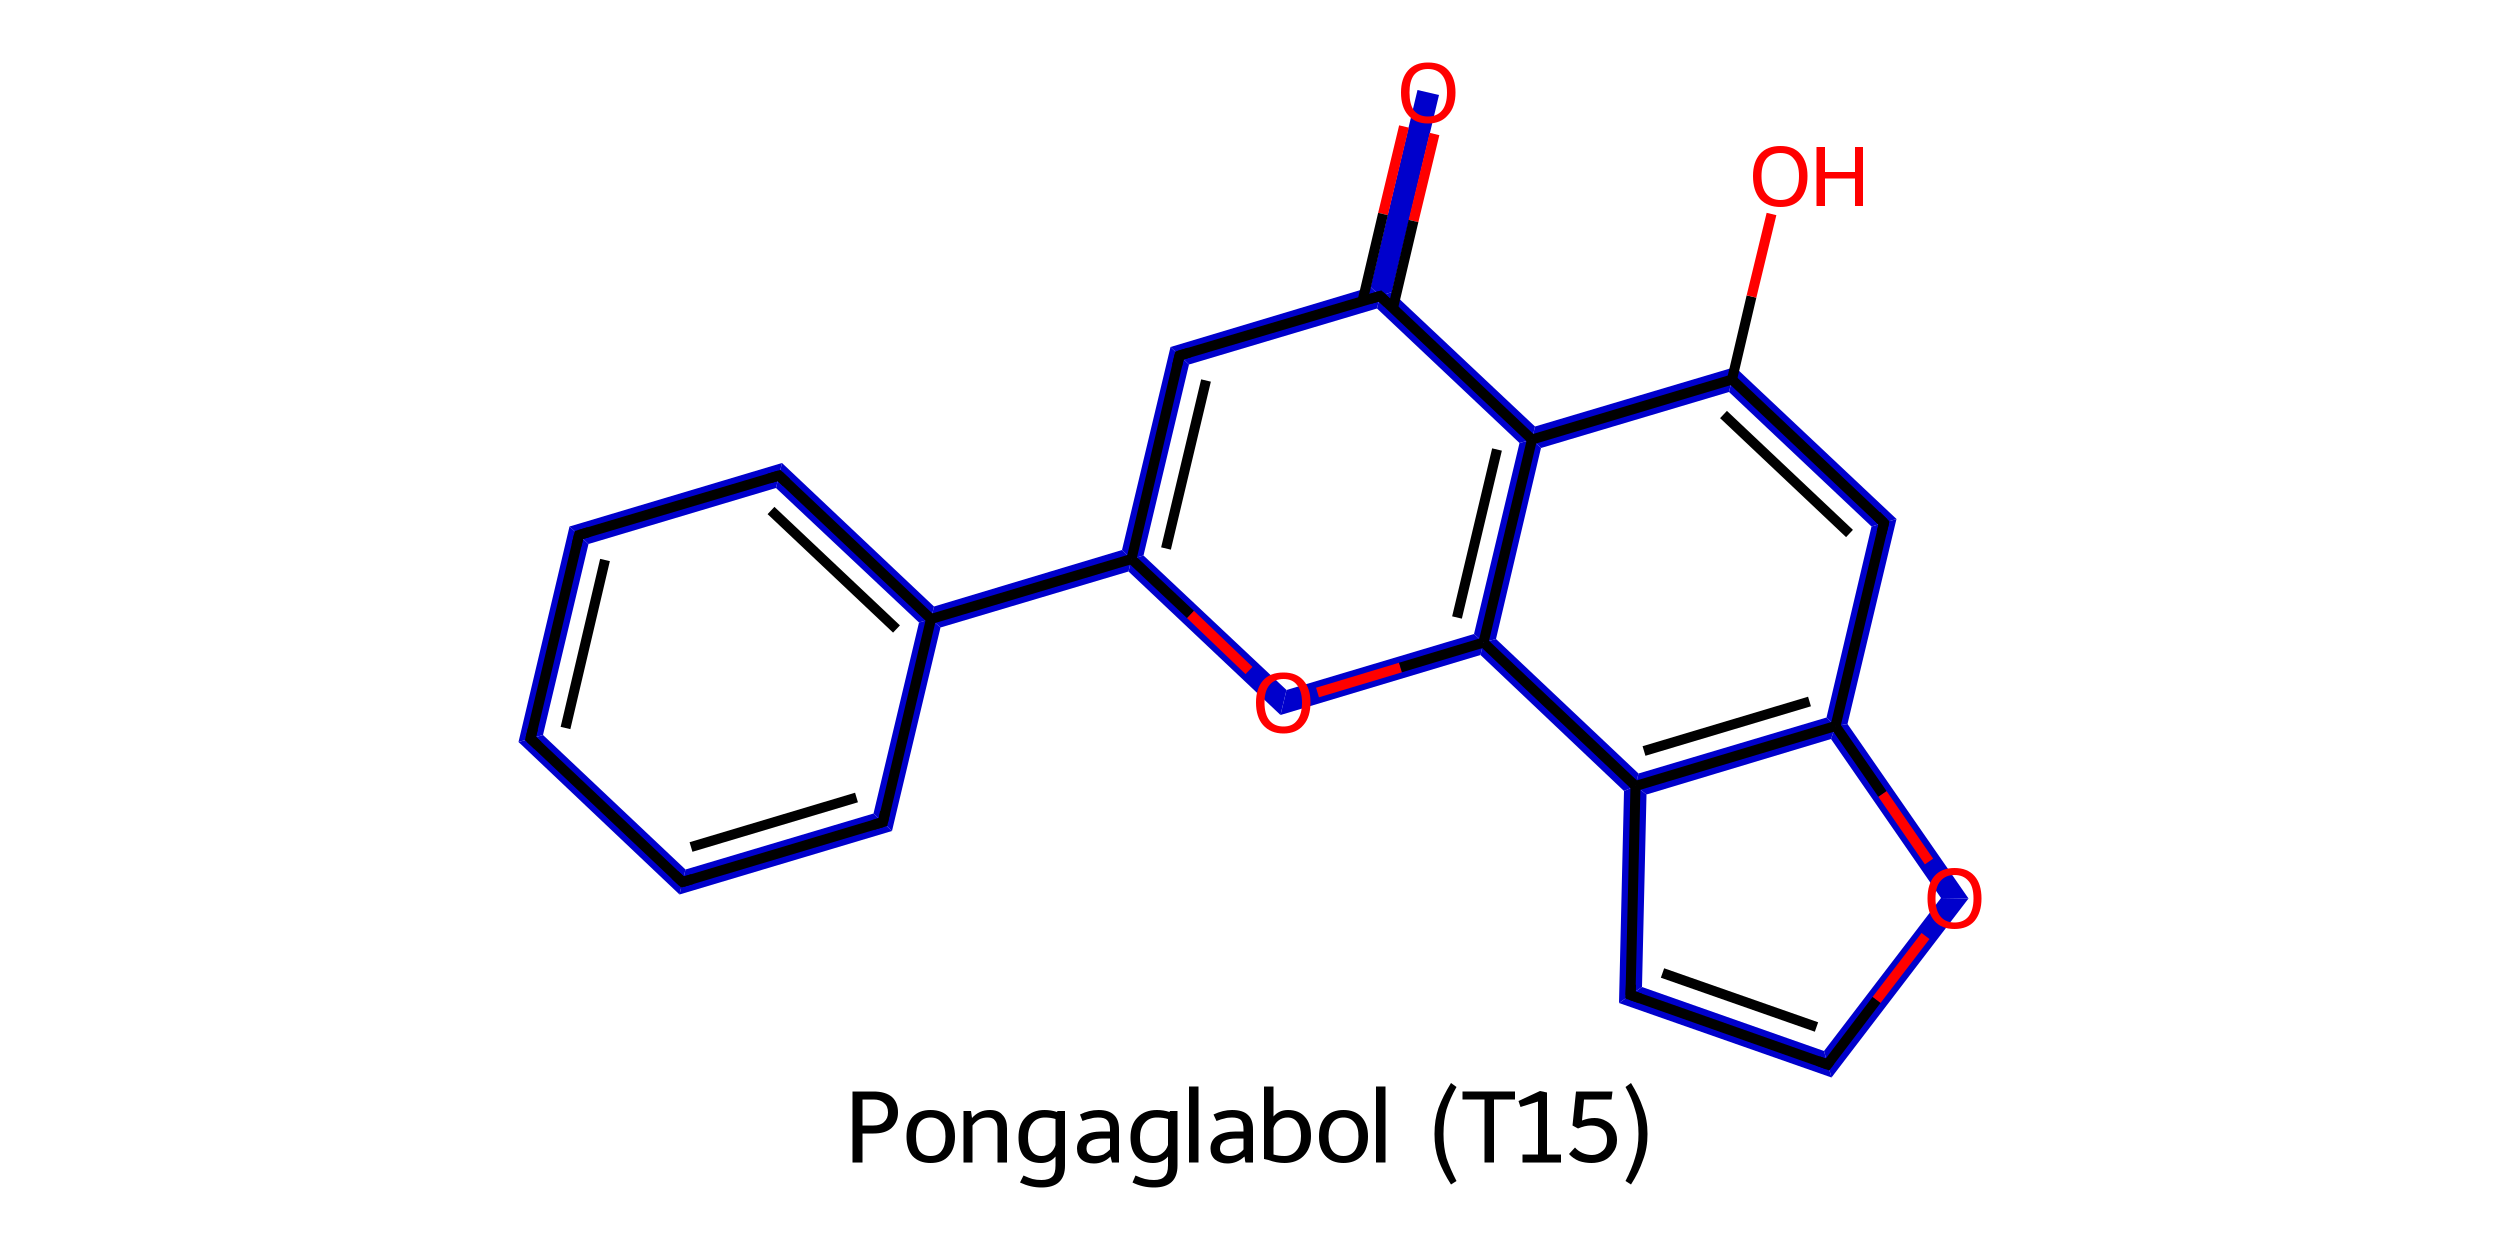 <?xml version='1.0' encoding='iso-8859-1'?>
<svg version='1.1' baseProfile='full'
              xmlns='http://www.w3.org/2000/svg'
                      xmlns:rdkit='http://www.rdkit.org/xml'
                      xmlns:xlink='http://www.w3.org/1999/xlink'
                  xml:space='preserve'
width='500px' height='250px' viewBox='0 0 500 250'>
<!-- END OF HEADER -->
<path class='bond-0 atom-0 atom-1' d='M 283.5,18.0 L 287.8,19.0 L 278.4,58.4 L 276.0,59.2 L 274.1,57.4 Z' style='fill:#0000CC;fill-rule:evenodd;fill-opacity:1;stroke:#0000CC;stroke-width:0.0px;stroke-linecap:butt;stroke-linejoin:miter;stroke-opacity:1;' />
<path class='bond-1 atom-1 atom-2' d='M 274.1,57.4 L 276.0,59.2 L 275.4,61.7 L 237.8,72.9 L 234.1,69.4 Z' style='fill:#0000CC;fill-rule:evenodd;fill-opacity:1;stroke:#0000CC;stroke-width:0.0px;stroke-linecap:butt;stroke-linejoin:miter;stroke-opacity:1;' />
<path class='bond-20 atom-1 atom-12' d='M 278.4,58.4 L 307.0,85.3 L 306.4,87.9 L 303.9,88.6 L 275.4,61.7 L 276.0,59.2 Z' style='fill:#0000CC;fill-rule:evenodd;fill-opacity:1;stroke:#0000CC;stroke-width:0.0px;stroke-linecap:butt;stroke-linejoin:miter;stroke-opacity:1;' />
<path class='bond-2 atom-2 atom-3' d='M 234.1,69.4 L 237.8,72.9 L 228.7,111.1 L 226.3,111.8 L 224.4,110.0 Z' style='fill:#0000CC;fill-rule:evenodd;fill-opacity:1;stroke:#0000CC;stroke-width:0.0px;stroke-linecap:butt;stroke-linejoin:miter;stroke-opacity:1;' />
<path class='bond-3 atom-3 atom-4' d='M 224.4,110.0 L 226.3,111.8 L 225.7,114.3 L 188.1,125.5 L 186.2,123.8 L 186.8,121.3 Z' style='fill:#0000CC;fill-rule:evenodd;fill-opacity:1;stroke:#0000CC;stroke-width:0.0px;stroke-linecap:butt;stroke-linejoin:miter;stroke-opacity:1;' />
<path class='bond-9 atom-3 atom-10' d='M 228.7,111.1 L 257.3,138.0 L 256.1,143.0 L 225.7,114.3 L 226.3,111.8 Z' style='fill:#0000CC;fill-rule:evenodd;fill-opacity:1;stroke:#0000CC;stroke-width:0.0px;stroke-linecap:butt;stroke-linejoin:miter;stroke-opacity:1;' />
<path class='bond-4 atom-4 atom-5' d='M 156.4,92.6 L 186.8,121.3 L 186.2,123.8 L 183.8,124.5 L 155.2,97.6 Z' style='fill:#0000CC;fill-rule:evenodd;fill-opacity:1;stroke:#0000CC;stroke-width:0.0px;stroke-linecap:butt;stroke-linejoin:miter;stroke-opacity:1;' />
<path class='bond-22 atom-4 atom-9' d='M 186.2,123.8 L 188.1,125.5 L 178.4,166.2 L 174.7,162.7 L 183.8,124.5 Z' style='fill:#0000CC;fill-rule:evenodd;fill-opacity:1;stroke:#0000CC;stroke-width:0.0px;stroke-linecap:butt;stroke-linejoin:miter;stroke-opacity:1;' />
<path class='bond-5 atom-5 atom-6' d='M 156.4,92.6 L 155.2,97.6 L 117.7,108.8 L 113.9,105.3 Z' style='fill:#0000CC;fill-rule:evenodd;fill-opacity:1;stroke:#0000CC;stroke-width:0.0px;stroke-linecap:butt;stroke-linejoin:miter;stroke-opacity:1;' />
<path class='bond-6 atom-6 atom-7' d='M 113.9,105.3 L 117.7,108.8 L 108.6,147.0 L 103.7,148.4 Z' style='fill:#0000CC;fill-rule:evenodd;fill-opacity:1;stroke:#0000CC;stroke-width:0.0px;stroke-linecap:butt;stroke-linejoin:miter;stroke-opacity:1;' />
<path class='bond-7 atom-7 atom-8' d='M 108.6,147.0 L 137.1,173.9 L 135.9,178.9 L 103.7,148.4 Z' style='fill:#0000CC;fill-rule:evenodd;fill-opacity:1;stroke:#0000CC;stroke-width:0.0px;stroke-linecap:butt;stroke-linejoin:miter;stroke-opacity:1;' />
<path class='bond-8 atom-8 atom-9' d='M 174.7,162.7 L 178.4,166.2 L 135.9,178.9 L 137.1,173.9 Z' style='fill:#0000CC;fill-rule:evenodd;fill-opacity:1;stroke:#0000CC;stroke-width:0.0px;stroke-linecap:butt;stroke-linejoin:miter;stroke-opacity:1;' />
<path class='bond-10 atom-10 atom-11' d='M 294.8,126.8 L 296.7,128.5 L 296.1,131.0 L 256.1,143.0 L 257.3,138.0 Z' style='fill:#0000CC;fill-rule:evenodd;fill-opacity:1;stroke:#0000CC;stroke-width:0.0px;stroke-linecap:butt;stroke-linejoin:miter;stroke-opacity:1;' />
<path class='bond-11 atom-11 atom-12' d='M 306.4,87.9 L 308.2,89.6 L 299.2,127.8 L 296.7,128.5 L 294.8,126.8 L 303.9,88.6 Z' style='fill:#0000CC;fill-rule:evenodd;fill-opacity:1;stroke:#0000CC;stroke-width:0.0px;stroke-linecap:butt;stroke-linejoin:miter;stroke-opacity:1;' />
<path class='bond-23 atom-11 atom-20' d='M 299.2,127.8 L 327.7,154.7 L 327.1,157.2 L 324.8,158.2 L 296.1,131.0 L 296.7,128.5 Z' style='fill:#0000CC;fill-rule:evenodd;fill-opacity:1;stroke:#0000CC;stroke-width:0.0px;stroke-linecap:butt;stroke-linejoin:miter;stroke-opacity:1;' />
<path class='bond-12 atom-12 atom-13' d='M 347.0,73.4 L 345.8,78.4 L 308.2,89.6 L 306.4,87.9 L 307.0,85.3 Z' style='fill:#0000CC;fill-rule:evenodd;fill-opacity:1;stroke:#0000CC;stroke-width:0.0px;stroke-linecap:butt;stroke-linejoin:miter;stroke-opacity:1;' />
<path class='bond-14 atom-13 atom-15' d='M 347.0,73.4 L 379.3,103.8 L 374.3,105.3 L 345.8,78.4 Z' style='fill:#0000CC;fill-rule:evenodd;fill-opacity:1;stroke:#0000CC;stroke-width:0.0px;stroke-linecap:butt;stroke-linejoin:miter;stroke-opacity:1;' />
<path class='bond-15 atom-15 atom-16' d='M 379.3,103.8 L 369.5,144.8 L 367.1,145.2 L 365.3,143.5 L 374.3,105.3 Z' style='fill:#0000CC;fill-rule:evenodd;fill-opacity:1;stroke:#0000CC;stroke-width:0.0px;stroke-linecap:butt;stroke-linejoin:miter;stroke-opacity:1;' />
<path class='bond-16 atom-16 atom-17' d='M 369.5,144.8 L 393.7,179.7 L 388.2,179.6 L 366.2,147.8 L 367.1,145.2 Z' style='fill:#0000CC;fill-rule:evenodd;fill-opacity:1;stroke:#0000CC;stroke-width:0.0px;stroke-linecap:butt;stroke-linejoin:miter;stroke-opacity:1;' />
<path class='bond-21 atom-16 atom-20' d='M 365.3,143.5 L 367.1,145.2 L 366.2,147.8 L 329.3,158.9 L 327.1,157.2 L 327.7,154.7 Z' style='fill:#0000CC;fill-rule:evenodd;fill-opacity:1;stroke:#0000CC;stroke-width:0.0px;stroke-linecap:butt;stroke-linejoin:miter;stroke-opacity:1;' />
<path class='bond-17 atom-17 atom-18' d='M 388.2,179.6 L 393.7,179.7 L 366.3,215.5 L 364.8,210.2 Z' style='fill:#0000CC;fill-rule:evenodd;fill-opacity:1;stroke:#0000CC;stroke-width:0.0px;stroke-linecap:butt;stroke-linejoin:miter;stroke-opacity:1;' />
<path class='bond-18 atom-18 atom-19' d='M 328.4,197.4 L 364.8,210.2 L 366.3,215.5 L 323.8,200.6 Z' style='fill:#0000CC;fill-rule:evenodd;fill-opacity:1;stroke:#0000CC;stroke-width:0.0px;stroke-linecap:butt;stroke-linejoin:miter;stroke-opacity:1;' />
<path class='bond-19 atom-19 atom-20' d='M 327.1,157.2 L 329.3,158.9 L 328.4,197.4 L 323.8,200.6 L 324.8,158.2 Z' style='fill:#0000CC;fill-rule:evenodd;fill-opacity:1;stroke:#0000CC;stroke-width:0.0px;stroke-linecap:butt;stroke-linejoin:miter;stroke-opacity:1;' />
<path class='bond-0 atom-0 atom-1' d='M 286.9,26.8 L 282.7,44.2' style='fill:none;fill-rule:evenodd;stroke:#FF0000;stroke-width:2.0px;stroke-linecap:butt;stroke-linejoin:miter;stroke-opacity:1' />
<path class='bond-0 atom-0 atom-1' d='M 282.7,44.2 L 278.6,61.6' style='fill:none;fill-rule:evenodd;stroke:#000000;stroke-width:2.0px;stroke-linecap:butt;stroke-linejoin:miter;stroke-opacity:1' />
<path class='bond-0 atom-0 atom-1' d='M 280.8,25.3 L 276.6,42.8' style='fill:none;fill-rule:evenodd;stroke:#FF0000;stroke-width:2.0px;stroke-linecap:butt;stroke-linejoin:miter;stroke-opacity:1' />
<path class='bond-0 atom-0 atom-1' d='M 276.6,42.8 L 272.5,60.2' style='fill:none;fill-rule:evenodd;stroke:#000000;stroke-width:2.0px;stroke-linecap:butt;stroke-linejoin:miter;stroke-opacity:1' />
<path class='bond-1 atom-1 atom-2' d='M 276.0,59.2 L 235.9,71.1' style='fill:none;fill-rule:evenodd;stroke:#000000;stroke-width:2.0px;stroke-linecap:butt;stroke-linejoin:miter;stroke-opacity:1' />
<path class='bond-2 atom-2 atom-3' d='M 235.9,71.1 L 226.3,111.8' style='fill:none;fill-rule:evenodd;stroke:#000000;stroke-width:2.0px;stroke-linecap:butt;stroke-linejoin:miter;stroke-opacity:1' />
<path class='bond-2 atom-2 atom-3' d='M 241.2,76.1 L 233.2,109.7' style='fill:none;fill-rule:evenodd;stroke:#000000;stroke-width:2.0px;stroke-linecap:butt;stroke-linejoin:miter;stroke-opacity:1' />
<path class='bond-3 atom-3 atom-4' d='M 226.3,111.8 L 186.2,123.8' style='fill:none;fill-rule:evenodd;stroke:#000000;stroke-width:2.0px;stroke-linecap:butt;stroke-linejoin:miter;stroke-opacity:1' />
<path class='bond-4 atom-4 atom-5' d='M 186.2,123.8 L 155.8,95.1' style='fill:none;fill-rule:evenodd;stroke:#000000;stroke-width:2.0px;stroke-linecap:butt;stroke-linejoin:miter;stroke-opacity:1' />
<path class='bond-4 atom-4 atom-5' d='M 179.3,125.8 L 154.2,102.1' style='fill:none;fill-rule:evenodd;stroke:#000000;stroke-width:2.0px;stroke-linecap:butt;stroke-linejoin:miter;stroke-opacity:1' />
<path class='bond-5 atom-5 atom-6' d='M 155.8,95.1 L 115.8,107.0' style='fill:none;fill-rule:evenodd;stroke:#000000;stroke-width:2.0px;stroke-linecap:butt;stroke-linejoin:miter;stroke-opacity:1' />
<path class='bond-6 atom-6 atom-7' d='M 115.8,107.0 L 106.1,147.7' style='fill:none;fill-rule:evenodd;stroke:#000000;stroke-width:2.0px;stroke-linecap:butt;stroke-linejoin:miter;stroke-opacity:1' />
<path class='bond-6 atom-6 atom-7' d='M 121.0,112.0 L 113.1,145.6' style='fill:none;fill-rule:evenodd;stroke:#000000;stroke-width:2.0px;stroke-linecap:butt;stroke-linejoin:miter;stroke-opacity:1' />
<path class='bond-7 atom-7 atom-8' d='M 106.1,147.7 L 136.5,176.4' style='fill:none;fill-rule:evenodd;stroke:#000000;stroke-width:2.0px;stroke-linecap:butt;stroke-linejoin:miter;stroke-opacity:1' />
<path class='bond-8 atom-8 atom-9' d='M 136.5,176.4 L 176.6,164.4' style='fill:none;fill-rule:evenodd;stroke:#000000;stroke-width:2.0px;stroke-linecap:butt;stroke-linejoin:miter;stroke-opacity:1' />
<path class='bond-8 atom-8 atom-9' d='M 138.2,169.4 L 171.3,159.5' style='fill:none;fill-rule:evenodd;stroke:#000000;stroke-width:2.0px;stroke-linecap:butt;stroke-linejoin:miter;stroke-opacity:1' />
<path class='bond-9 atom-3 atom-10' d='M 226.3,111.8 L 238.1,122.9' style='fill:none;fill-rule:evenodd;stroke:#000000;stroke-width:2.0px;stroke-linecap:butt;stroke-linejoin:miter;stroke-opacity:1' />
<path class='bond-9 atom-3 atom-10' d='M 238.1,122.9 L 249.8,134.1' style='fill:none;fill-rule:evenodd;stroke:#FF0000;stroke-width:2.0px;stroke-linecap:butt;stroke-linejoin:miter;stroke-opacity:1' />
<path class='bond-10 atom-10 atom-11' d='M 263.5,138.5 L 280.1,133.5' style='fill:none;fill-rule:evenodd;stroke:#FF0000;stroke-width:2.0px;stroke-linecap:butt;stroke-linejoin:miter;stroke-opacity:1' />
<path class='bond-10 atom-10 atom-11' d='M 280.1,133.5 L 296.7,128.5' style='fill:none;fill-rule:evenodd;stroke:#000000;stroke-width:2.0px;stroke-linecap:butt;stroke-linejoin:miter;stroke-opacity:1' />
<path class='bond-11 atom-11 atom-12' d='M 296.7,128.5 L 306.4,87.9' style='fill:none;fill-rule:evenodd;stroke:#000000;stroke-width:2.0px;stroke-linecap:butt;stroke-linejoin:miter;stroke-opacity:1' />
<path class='bond-11 atom-11 atom-12' d='M 291.4,123.5 L 299.4,89.9' style='fill:none;fill-rule:evenodd;stroke:#000000;stroke-width:2.0px;stroke-linecap:butt;stroke-linejoin:miter;stroke-opacity:1' />
<path class='bond-12 atom-12 atom-13' d='M 306.4,87.9 L 346.4,75.9' style='fill:none;fill-rule:evenodd;stroke:#000000;stroke-width:2.0px;stroke-linecap:butt;stroke-linejoin:miter;stroke-opacity:1' />
<path class='bond-13 atom-13 atom-14' d='M 346.4,75.9 L 350.3,59.3' style='fill:none;fill-rule:evenodd;stroke:#000000;stroke-width:2.0px;stroke-linecap:butt;stroke-linejoin:miter;stroke-opacity:1' />
<path class='bond-13 atom-13 atom-14' d='M 350.3,59.3 L 354.3,42.8' style='fill:none;fill-rule:evenodd;stroke:#FF0000;stroke-width:2.0px;stroke-linecap:butt;stroke-linejoin:miter;stroke-opacity:1' />
<path class='bond-14 atom-13 atom-15' d='M 346.4,75.9 L 376.8,104.6' style='fill:none;fill-rule:evenodd;stroke:#000000;stroke-width:2.0px;stroke-linecap:butt;stroke-linejoin:miter;stroke-opacity:1' />
<path class='bond-14 atom-13 atom-15' d='M 344.7,82.9 L 369.9,106.7' style='fill:none;fill-rule:evenodd;stroke:#000000;stroke-width:2.0px;stroke-linecap:butt;stroke-linejoin:miter;stroke-opacity:1' />
<path class='bond-15 atom-15 atom-16' d='M 376.8,104.6 L 367.1,145.2' style='fill:none;fill-rule:evenodd;stroke:#000000;stroke-width:2.0px;stroke-linecap:butt;stroke-linejoin:miter;stroke-opacity:1' />
<path class='bond-16 atom-16 atom-17' d='M 367.1,145.2 L 376.5,158.8' style='fill:none;fill-rule:evenodd;stroke:#000000;stroke-width:2.0px;stroke-linecap:butt;stroke-linejoin:miter;stroke-opacity:1' />
<path class='bond-16 atom-16 atom-17' d='M 376.5,158.8 L 385.8,172.3' style='fill:none;fill-rule:evenodd;stroke:#FF0000;stroke-width:2.0px;stroke-linecap:butt;stroke-linejoin:miter;stroke-opacity:1' />
<path class='bond-17 atom-17 atom-18' d='M 385.1,187.2 L 375.3,200.0' style='fill:none;fill-rule:evenodd;stroke:#FF0000;stroke-width:2.0px;stroke-linecap:butt;stroke-linejoin:miter;stroke-opacity:1' />
<path class='bond-17 atom-17 atom-18' d='M 375.3,200.0 L 365.5,212.9' style='fill:none;fill-rule:evenodd;stroke:#000000;stroke-width:2.0px;stroke-linecap:butt;stroke-linejoin:miter;stroke-opacity:1' />
<path class='bond-18 atom-18 atom-19' d='M 365.5,212.9 L 326.1,199.0' style='fill:none;fill-rule:evenodd;stroke:#000000;stroke-width:2.0px;stroke-linecap:butt;stroke-linejoin:miter;stroke-opacity:1' />
<path class='bond-18 atom-18 atom-19' d='M 363.3,205.4 L 332.5,194.6' style='fill:none;fill-rule:evenodd;stroke:#000000;stroke-width:2.0px;stroke-linecap:butt;stroke-linejoin:miter;stroke-opacity:1' />
<path class='bond-19 atom-19 atom-20' d='M 326.1,199.0 L 327.1,157.2' style='fill:none;fill-rule:evenodd;stroke:#000000;stroke-width:2.0px;stroke-linecap:butt;stroke-linejoin:miter;stroke-opacity:1' />
<path class='bond-20 atom-12 atom-1' d='M 306.4,87.9 L 276.0,59.2' style='fill:none;fill-rule:evenodd;stroke:#000000;stroke-width:2.0px;stroke-linecap:butt;stroke-linejoin:miter;stroke-opacity:1' />
<path class='bond-21 atom-20 atom-16' d='M 327.1,157.2 L 367.1,145.2' style='fill:none;fill-rule:evenodd;stroke:#000000;stroke-width:2.0px;stroke-linecap:butt;stroke-linejoin:miter;stroke-opacity:1' />
<path class='bond-21 atom-20 atom-16' d='M 328.8,150.2 L 361.9,140.3' style='fill:none;fill-rule:evenodd;stroke:#000000;stroke-width:2.0px;stroke-linecap:butt;stroke-linejoin:miter;stroke-opacity:1' />
<path class='bond-22 atom-9 atom-4' d='M 176.6,164.4 L 186.2,123.8' style='fill:none;fill-rule:evenodd;stroke:#000000;stroke-width:2.0px;stroke-linecap:butt;stroke-linejoin:miter;stroke-opacity:1' />
<path class='bond-23 atom-20 atom-11' d='M 327.1,157.2 L 296.7,128.5' style='fill:none;fill-rule:evenodd;stroke:#000000;stroke-width:2.0px;stroke-linecap:butt;stroke-linejoin:miter;stroke-opacity:1' />
<path d='M 274.0,59.8 L 276.0,59.2 L 277.5,60.6' style='fill:none;stroke:#000000;stroke-width:2.0px;stroke-linecap:butt;stroke-linejoin:miter;stroke-opacity:1;' />
<path d='M 237.9,70.5 L 235.9,71.1 L 235.4,73.2' style='fill:none;stroke:#000000;stroke-width:2.0px;stroke-linecap:butt;stroke-linejoin:miter;stroke-opacity:1;' />
<path d='M 157.3,96.5 L 155.8,95.1 L 153.8,95.7' style='fill:none;stroke:#000000;stroke-width:2.0px;stroke-linecap:butt;stroke-linejoin:miter;stroke-opacity:1;' />
<path d='M 117.8,106.4 L 115.8,107.0 L 115.3,109.1' style='fill:none;stroke:#000000;stroke-width:2.0px;stroke-linecap:butt;stroke-linejoin:miter;stroke-opacity:1;' />
<path d='M 106.6,145.7 L 106.1,147.7 L 107.6,149.1' style='fill:none;stroke:#000000;stroke-width:2.0px;stroke-linecap:butt;stroke-linejoin:miter;stroke-opacity:1;' />
<path d='M 135.0,175.0 L 136.5,176.4 L 138.5,175.8' style='fill:none;stroke:#000000;stroke-width:2.0px;stroke-linecap:butt;stroke-linejoin:miter;stroke-opacity:1;' />
<path d='M 174.6,165.0 L 176.6,164.4 L 177.0,162.4' style='fill:none;stroke:#000000;stroke-width:2.0px;stroke-linecap:butt;stroke-linejoin:miter;stroke-opacity:1;' />
<path d='M 375.3,103.1 L 376.8,104.6 L 376.3,106.6' style='fill:none;stroke:#000000;stroke-width:2.0px;stroke-linecap:butt;stroke-linejoin:miter;stroke-opacity:1;' />
<path d='M 366.0,212.2 L 365.5,212.9 L 363.6,212.2' style='fill:none;stroke:#000000;stroke-width:2.0px;stroke-linecap:butt;stroke-linejoin:miter;stroke-opacity:1;' />
<path d='M 328.1,199.7 L 326.1,199.0 L 326.2,196.9' style='fill:none;stroke:#000000;stroke-width:2.0px;stroke-linecap:butt;stroke-linejoin:miter;stroke-opacity:1;' />
<path class='atom-0' d='M 280.2 18.5
Q 280.2 15.7, 281.6 14.1
Q 283.0 12.5, 285.6 12.5
Q 288.3 12.5, 289.7 14.1
Q 291.1 15.7, 291.1 18.5
Q 291.1 21.4, 289.6 23.0
Q 288.2 24.7, 285.6 24.7
Q 283.0 24.7, 281.6 23.0
Q 280.2 21.4, 280.2 18.5
M 285.6 23.3
Q 287.4 23.3, 288.4 22.1
Q 289.4 20.9, 289.4 18.5
Q 289.4 16.2, 288.4 15.0
Q 287.4 13.8, 285.6 13.8
Q 283.8 13.8, 282.8 15.0
Q 281.9 16.2, 281.9 18.5
Q 281.9 20.9, 282.8 22.1
Q 283.8 23.3, 285.6 23.3
' fill='#FF0000'/>
<path class='atom-10' d='M 251.2 140.5
Q 251.2 137.7, 252.6 136.1
Q 254.0 134.5, 256.7 134.5
Q 259.3 134.5, 260.7 136.1
Q 262.1 137.7, 262.1 140.5
Q 262.1 143.4, 260.7 145.0
Q 259.3 146.7, 256.7 146.7
Q 254.1 146.7, 252.6 145.0
Q 251.2 143.4, 251.2 140.5
M 256.7 145.3
Q 258.5 145.3, 259.4 144.1
Q 260.4 142.9, 260.4 140.5
Q 260.4 138.2, 259.4 137.0
Q 258.5 135.8, 256.7 135.8
Q 254.9 135.8, 253.9 137.0
Q 252.9 138.2, 252.9 140.5
Q 252.9 142.9, 253.9 144.1
Q 254.9 145.3, 256.7 145.3
' fill='#FF0000'/>
<path class='atom-14' d='M 350.6 35.2
Q 350.6 32.4, 352.0 30.8
Q 353.4 29.2, 356.1 29.2
Q 358.7 29.2, 360.1 30.8
Q 361.5 32.4, 361.5 35.2
Q 361.5 38.1, 360.1 39.8
Q 358.7 41.4, 356.1 41.4
Q 353.5 41.4, 352.0 39.8
Q 350.6 38.1, 350.6 35.2
M 356.1 40.0
Q 357.9 40.0, 358.8 38.8
Q 359.8 37.6, 359.8 35.2
Q 359.8 32.9, 358.8 31.8
Q 357.9 30.6, 356.1 30.6
Q 354.3 30.6, 353.3 31.7
Q 352.3 32.9, 352.3 35.2
Q 352.3 37.6, 353.3 38.8
Q 354.3 40.0, 356.1 40.0
' fill='#FF0000'/>
<path class='atom-14' d='M 363.3 29.4
L 365.0 29.4
L 365.0 34.4
L 371.0 34.4
L 371.0 29.4
L 372.6 29.4
L 372.6 41.2
L 371.0 41.2
L 371.0 35.7
L 365.0 35.7
L 365.0 41.2
L 363.3 41.2
L 363.3 29.4
' fill='#FF0000'/>
<path class='atom-17' d='M 385.5 179.7
Q 385.5 176.8, 386.9 175.2
Q 388.3 173.6, 390.9 173.6
Q 393.5 173.6, 394.9 175.2
Q 396.3 176.8, 396.3 179.7
Q 396.3 182.5, 394.9 184.2
Q 393.5 185.8, 390.9 185.8
Q 388.3 185.8, 386.9 184.2
Q 385.5 182.6, 385.5 179.7
M 390.9 184.5
Q 392.7 184.5, 393.7 183.3
Q 394.7 182.0, 394.7 179.7
Q 394.7 177.3, 393.7 176.2
Q 392.7 175.0, 390.9 175.0
Q 389.1 175.0, 388.1 176.2
Q 387.1 177.3, 387.1 179.7
Q 387.1 182.1, 388.1 183.3
Q 389.1 184.5, 390.9 184.5
' fill='#FF0000'/>
<path class='legend' d='M 174.7 218.3
Q 177.1 218.3, 178.4 219.4
Q 179.6 220.5, 179.6 222.5
Q 179.6 224.4, 178.3 225.6
Q 177.1 226.7, 174.7 226.7
L 172.5 226.7
L 172.5 232.5
L 170.5 232.5
L 170.5 218.3
L 174.7 218.3
M 174.7 225.1
Q 176.1 225.1, 176.8 224.4
Q 177.6 223.7, 177.6 222.5
Q 177.6 221.2, 176.8 220.6
Q 176.1 219.9, 174.7 219.9
L 172.5 219.9
L 172.5 225.1
L 174.7 225.1
' fill='#000000'/>
<path class='legend' d='M 181.3 227.3
Q 181.3 224.8, 182.5 223.4
Q 183.8 222.0, 186.1 222.0
Q 188.5 222.0, 189.7 223.4
Q 191.0 224.8, 191.0 227.3
Q 191.0 229.8, 189.7 231.2
Q 188.5 232.6, 186.1 232.6
Q 183.8 232.6, 182.5 231.2
Q 181.3 229.8, 181.3 227.3
M 183.2 227.3
Q 183.2 229.2, 183.9 230.2
Q 184.7 231.2, 186.1 231.2
Q 187.6 231.2, 188.3 230.2
Q 189.1 229.2, 189.1 227.3
Q 189.1 225.4, 188.3 224.5
Q 187.6 223.5, 186.1 223.5
Q 184.7 223.5, 183.9 224.5
Q 183.2 225.4, 183.2 227.3
' fill='#000000'/>
<path class='legend' d='M 198.0 222.0
Q 199.7 222.0, 200.5 223.0
Q 201.4 223.9, 201.4 225.7
L 201.4 232.5
L 199.5 232.5
L 199.5 225.8
Q 199.5 224.6, 199.0 224.1
Q 198.6 223.5, 197.5 223.5
Q 196.6 223.5, 195.8 223.9
Q 195.0 224.4, 194.5 225.1
L 194.5 232.5
L 192.7 232.5
L 192.7 222.2
L 194.2 222.2
L 194.4 223.6
Q 195.8 222.0, 198.0 222.0
' fill='#000000'/>
<path class='legend' d='M 213.0 222.2
L 213.0 233.1
Q 213.0 237.5, 208.3 237.5
Q 206.1 237.5, 204.0 236.5
L 204.7 235.1
Q 205.8 235.6, 206.5 235.8
Q 207.3 236.0, 208.3 236.0
Q 209.8 236.0, 210.5 235.3
Q 211.1 234.7, 211.1 233.1
L 211.1 231.3
Q 210.0 232.6, 208.2 232.6
Q 206.0 232.6, 204.8 231.3
Q 203.7 230.0, 203.7 227.5
Q 203.7 224.9, 205.1 223.5
Q 206.5 222.0, 208.9 222.0
Q 210.2 222.0, 211.4 222.4
L 211.5 222.2
L 213.0 222.2
M 208.3 231.2
Q 209.3 231.2, 210.1 230.6
Q 210.8 230.0, 211.1 229.0
L 211.1 223.8
Q 210.1 223.5, 209.0 223.5
Q 207.4 223.5, 206.5 224.6
Q 205.6 225.6, 205.6 227.5
Q 205.6 229.3, 206.3 230.2
Q 207.0 231.2, 208.3 231.2
' fill='#000000'/>
<path class='legend' d='M 215.4 229.7
Q 215.4 228.1, 216.7 227.2
Q 218.0 226.3, 220.4 226.3
L 222.0 226.3
L 222.0 225.9
Q 222.0 224.6, 221.4 224.0
Q 220.9 223.5, 219.6 223.5
Q 218.8 223.5, 218.2 223.7
Q 217.5 223.8, 216.5 224.2
L 216.0 222.9
Q 217.8 222.0, 219.7 222.0
Q 221.8 222.0, 222.8 223.0
Q 223.8 223.9, 223.8 225.9
L 223.8 232.5
L 222.4 232.5
Q 222.4 232.4, 222.3 232.1
Q 222.2 231.8, 222.1 231.3
Q 220.7 232.7, 218.8 232.7
Q 217.2 232.7, 216.3 231.9
Q 215.4 231.1, 215.4 229.7
M 217.3 229.7
Q 217.3 230.4, 217.7 230.8
Q 218.2 231.2, 219.1 231.2
Q 219.9 231.2, 220.7 230.9
Q 221.4 230.5, 222.0 229.9
L 222.0 227.7
L 220.6 227.7
Q 218.9 227.7, 218.1 228.2
Q 217.3 228.7, 217.3 229.7
' fill='#000000'/>
<path class='legend' d='M 235.5 222.2
L 235.5 233.1
Q 235.5 237.5, 230.8 237.5
Q 228.5 237.5, 226.5 236.5
L 227.1 235.1
Q 228.2 235.6, 229.0 235.8
Q 229.8 236.0, 230.8 236.0
Q 232.3 236.0, 232.9 235.3
Q 233.6 234.7, 233.6 233.1
L 233.6 231.3
Q 232.5 232.6, 230.6 232.6
Q 228.5 232.6, 227.3 231.3
Q 226.1 230.0, 226.1 227.5
Q 226.1 224.9, 227.5 223.5
Q 228.9 222.0, 231.4 222.0
Q 232.7 222.0, 233.9 222.4
L 234.0 222.2
L 235.5 222.2
M 230.8 231.2
Q 231.8 231.2, 232.5 230.6
Q 233.3 230.0, 233.6 229.0
L 233.6 223.8
Q 232.6 223.5, 231.4 223.5
Q 229.8 223.5, 228.9 224.6
Q 228.0 225.6, 228.0 227.5
Q 228.0 229.3, 228.7 230.2
Q 229.5 231.2, 230.8 231.2
' fill='#000000'/>
<path class='legend' d='M 237.8 217.3
L 239.7 217.3
L 239.7 232.5
L 237.8 232.5
L 237.8 217.3
' fill='#000000'/>
<path class='legend' d='M 242.1 229.7
Q 242.1 228.1, 243.4 227.2
Q 244.8 226.3, 247.2 226.3
L 248.7 226.3
L 248.7 225.9
Q 248.7 224.6, 248.2 224.0
Q 247.6 223.5, 246.4 223.5
Q 245.5 223.5, 244.9 223.7
Q 244.3 223.8, 243.3 224.2
L 242.7 222.9
Q 244.6 222.0, 246.4 222.0
Q 248.6 222.0, 249.6 223.0
Q 250.6 223.9, 250.6 225.9
L 250.6 232.5
L 249.1 232.5
Q 249.1 232.4, 249.0 232.1
Q 249.0 231.8, 248.9 231.3
Q 247.4 232.7, 245.5 232.7
Q 244.0 232.7, 243.0 231.9
Q 242.1 231.1, 242.1 229.7
M 244.0 229.7
Q 244.0 230.4, 244.5 230.8
Q 245.0 231.2, 245.9 231.2
Q 246.7 231.2, 247.4 230.9
Q 248.2 230.5, 248.7 229.9
L 248.7 227.7
L 247.3 227.7
Q 245.7 227.7, 244.8 228.2
Q 244.0 228.7, 244.0 229.7
' fill='#000000'/>
<path class='legend' d='M 257.6 222.0
Q 259.8 222.0, 261.0 223.4
Q 262.2 224.7, 262.2 227.2
Q 262.2 229.7, 260.7 231.2
Q 259.3 232.6, 256.9 232.6
Q 255.3 232.6, 253.7 232.0
L 252.8 231.8
L 252.8 217.3
L 254.7 217.3
L 254.7 223.3
Q 255.8 222.0, 257.6 222.0
M 256.9 231.2
Q 258.4 231.2, 259.3 230.1
Q 260.2 229.1, 260.2 227.2
Q 260.2 225.4, 259.5 224.5
Q 258.8 223.5, 257.5 223.5
Q 256.5 223.5, 255.7 224.1
Q 255.0 224.6, 254.7 225.6
L 254.7 230.9
Q 255.7 231.2, 256.9 231.2
' fill='#000000'/>
<path class='legend' d='M 263.8 227.3
Q 263.8 224.8, 265.1 223.4
Q 266.4 222.0, 268.7 222.0
Q 271.0 222.0, 272.3 223.4
Q 273.6 224.8, 273.6 227.3
Q 273.6 229.8, 272.3 231.2
Q 271.0 232.6, 268.7 232.6
Q 266.4 232.6, 265.1 231.2
Q 263.8 229.8, 263.8 227.3
M 265.7 227.3
Q 265.7 229.2, 266.5 230.2
Q 267.3 231.2, 268.7 231.2
Q 270.1 231.2, 270.9 230.2
Q 271.7 229.2, 271.7 227.3
Q 271.7 225.4, 270.9 224.5
Q 270.1 223.5, 268.7 223.5
Q 267.3 223.5, 266.5 224.5
Q 265.7 225.4, 265.7 227.3
' fill='#000000'/>
<path class='legend' d='M 275.2 217.3
L 277.1 217.3
L 277.1 232.5
L 275.2 232.5
L 275.2 217.3
' fill='#000000'/>
<path class='legend' d='' fill='#000000'/>
<path class='legend' d='M 286.9 226.8
Q 286.9 223.9, 287.7 221.6
Q 288.6 219.2, 290.2 216.6
L 291.3 217.4
Q 290.0 219.7, 289.3 221.9
Q 288.7 224.0, 288.7 226.8
Q 288.7 229.5, 289.3 231.6
Q 290.0 233.7, 291.3 236.2
L 290.2 236.9
Q 288.6 234.4, 287.7 232.0
Q 286.9 229.7, 286.9 226.8
' fill='#000000'/>
<path class='legend' d='M 296.9 219.9
L 292.5 219.9
L 292.5 218.3
L 303.0 218.3
L 303.0 219.9
L 298.8 219.9
L 298.8 232.5
L 296.9 232.5
L 296.9 219.9
' fill='#000000'/>
<path class='legend' d='M 304.5 230.9
L 307.6 230.9
L 307.6 220.3
L 304.1 221.4
L 303.7 220.2
L 308.0 218.2
L 309.4 218.5
L 309.4 230.9
L 312.2 230.9
L 312.2 232.5
L 304.5 232.5
L 304.5 230.9
' fill='#000000'/>
<path class='legend' d='M 318.9 223.6
Q 320.2 223.6, 321.2 224.2
Q 322.2 224.7, 322.8 225.7
Q 323.4 226.7, 323.4 228.0
Q 323.4 229.5, 322.6 230.5
Q 321.9 231.6, 320.8 232.1
Q 319.6 232.6, 318.3 232.6
Q 317.0 232.6, 315.8 232.2
Q 314.6 231.7, 313.8 230.8
L 315.0 229.5
Q 315.6 230.2, 316.5 230.6
Q 317.4 231.0, 318.4 231.0
Q 319.6 231.0, 320.5 230.2
Q 321.4 229.5, 321.4 228.0
Q 321.4 226.5, 320.5 225.8
Q 319.6 225.1, 318.2 225.1
Q 317.0 225.1, 315.6 225.7
L 314.5 225.1
L 315.2 218.3
L 322.5 218.3
L 322.3 219.9
L 316.8 219.9
L 316.4 224.1
Q 317.7 223.6, 318.9 223.6
' fill='#000000'/>
<path class='legend' d='M 329.5 226.8
Q 329.5 229.7, 328.6 232.0
Q 327.8 234.4, 326.2 236.9
L 325.1 236.2
Q 326.4 233.7, 327.0 231.6
Q 327.7 229.5, 327.7 226.8
Q 327.7 224.0, 327.0 221.9
Q 326.4 219.7, 325.1 217.4
L 326.2 216.6
Q 327.8 219.2, 328.6 221.6
Q 329.5 223.9, 329.5 226.8
' fill='#000000'/>
</svg>
